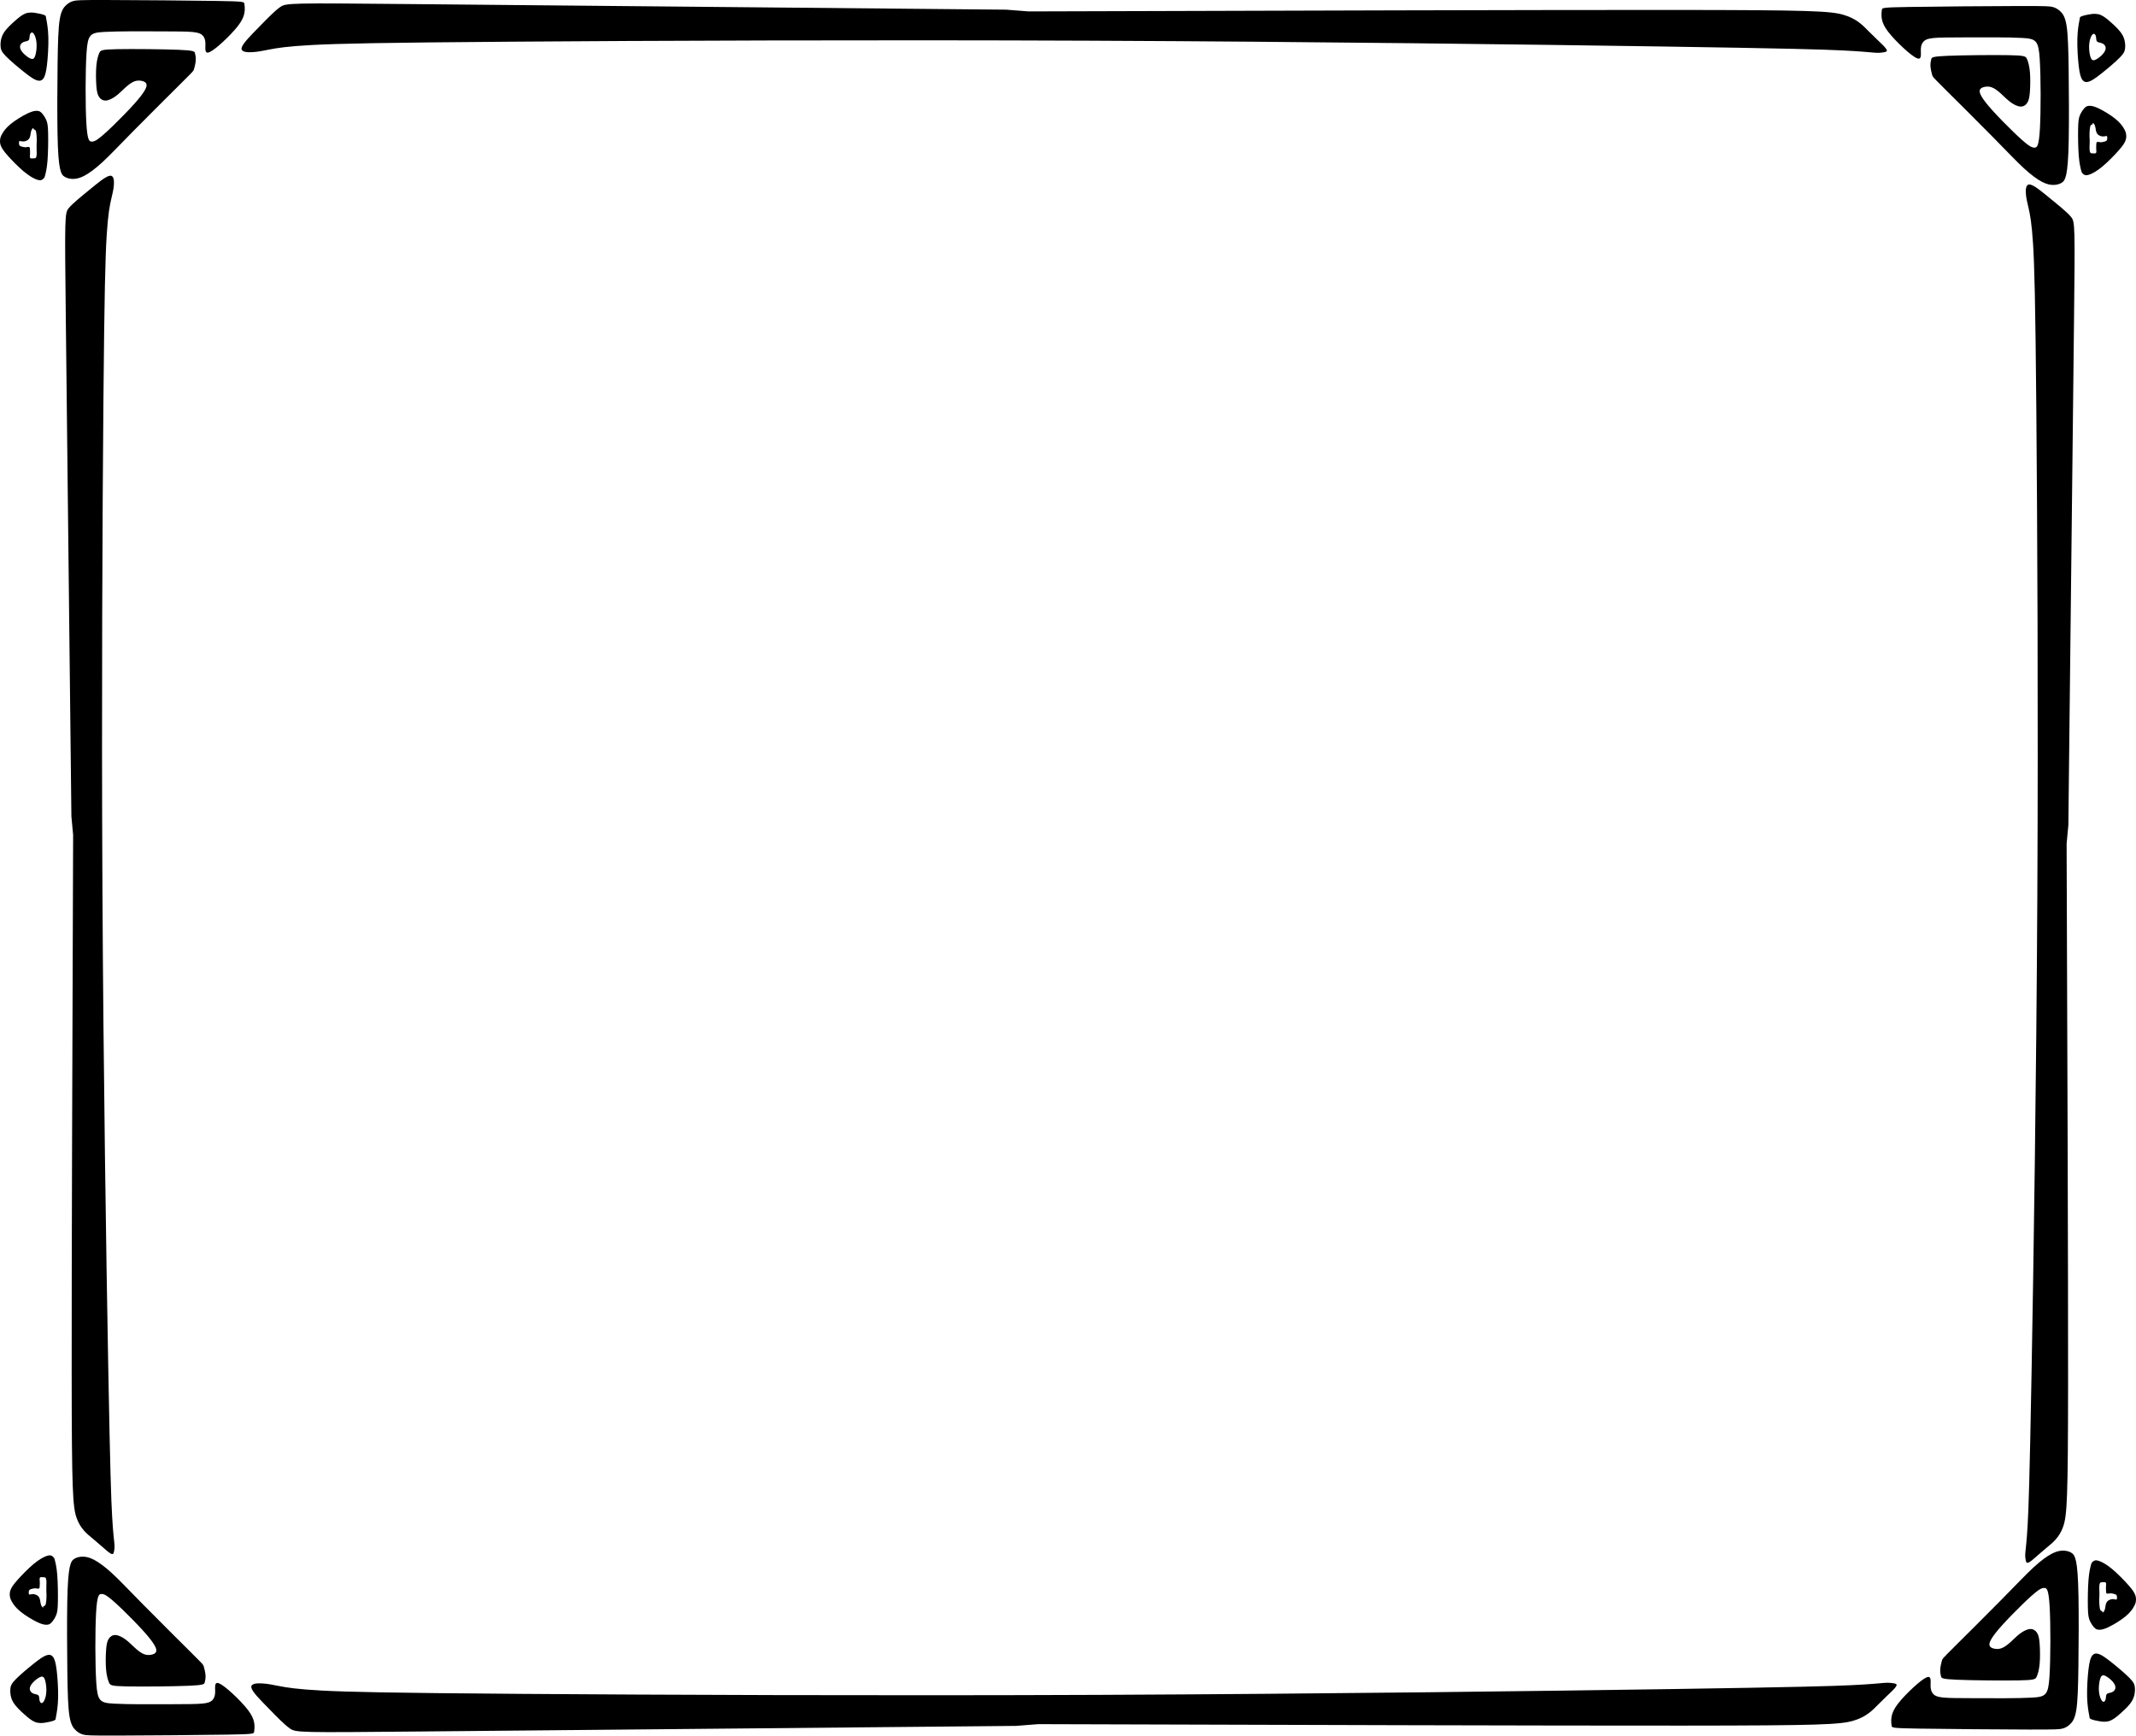 <?xml version="1.0" encoding="UTF-8" standalone="no"?>
<!-- Created with Inkscape (http://www.inkscape.org/) -->

<svg
   width="190.402mm"
   height="154.721mm"
   viewBox="0 0 190.402 154.721"
   version="1.1"
   id="svg5"
   xml:space="preserve"
   xmlns:inkscape="http://www.inkscape.org/namespaces/inkscape"
   xmlns:sodipodi="http://sodipodi.sourceforge.net/DTD/sodipodi-0.dtd"
   xmlns="http://www.w3.org/2000/svg"
   xmlns:svg="http://www.w3.org/2000/svg"><sodipodi:namedview
     id="namedview7"
     pagecolor="#ffffff"
     bordercolor="#000000"
     borderopacity="0.25"
     inkscape:showpageshadow="2"
     inkscape:pageopacity="0.0"
     inkscape:pagecheckerboard="0"
     inkscape:deskcolor="#d1d1d1"
     inkscape:document-units="mm"
     showgrid="false" /><defs
     id="defs2"><inkscape:path-effect
       effect="bspline"
       id="path-effect6055"
       is_visible="true"
       lpeversion="1"
       weight="33.333"
       steps="2"
       helper_size="0"
       apply_no_weight="true"
       apply_with_weight="true"
       only_selected="false" /><inkscape:path-effect
       effect="bspline"
       id="path-effect2687-6-5"
       is_visible="true"
       lpeversion="1"
       weight="33.333"
       steps="2"
       helper_size="0"
       apply_no_weight="true"
       apply_with_weight="true"
       only_selected="false" /><inkscape:path-effect
       effect="bspline"
       id="path-effect2687-6-7-1"
       is_visible="true"
       lpeversion="1"
       weight="33.333"
       steps="2"
       helper_size="0"
       apply_no_weight="true"
       apply_with_weight="true"
       only_selected="false" /><inkscape:path-effect
       effect="bspline"
       id="path-effect2687-6-7-1-4"
       is_visible="true"
       lpeversion="1"
       weight="33.333"
       steps="2"
       helper_size="0"
       apply_no_weight="true"
       apply_with_weight="true"
       only_selected="false" /><inkscape:path-effect
       effect="bspline"
       id="path-effect6055-4"
       is_visible="true"
       lpeversion="1"
       weight="33.333"
       steps="2"
       helper_size="0"
       apply_no_weight="true"
       apply_with_weight="true"
       only_selected="false" /><inkscape:path-effect
       effect="bspline"
       id="path-effect2687-6-5-3"
       is_visible="true"
       lpeversion="1"
       weight="33.333"
       steps="2"
       helper_size="0"
       apply_no_weight="true"
       apply_with_weight="true"
       only_selected="false" /><inkscape:path-effect
       effect="bspline"
       id="path-effect6055-4-5"
       is_visible="true"
       lpeversion="1"
       weight="33.333"
       steps="2"
       helper_size="0"
       apply_no_weight="true"
       apply_with_weight="true"
       only_selected="false" /><inkscape:path-effect
       effect="bspline"
       id="path-effect6055-4-5-3"
       is_visible="true"
       lpeversion="1"
       weight="33.333"
       steps="2"
       helper_size="0"
       apply_no_weight="true"
       apply_with_weight="true"
       only_selected="false" /></defs><g
     inkscape:label="Layer 1"
     inkscape:groupmode="layer"
     id="layer1"
     transform="translate(-10.782,-76.85)"><path
       style="fill:#000000;fill-opacity:1;stroke-width:0.117"
       d="m 184.05,84.692 c 0.989,0.982 2.966,2.947 4.338,4.338 1.372,1.391 2.137,2.207 2.794,2.813 0.657,0.606 1.206,1.002 1.639,1.225 0.434,0.223 0.753,0.274 1.027,0.268 0.274,-0.006 0.504,-0.07 0.689,-0.179 0.185,-0.108 0.325,-0.262 0.434,-0.772 0.108,-0.51 0.185,-1.378 0.217,-3.094 0.032,-1.716 0.019,-4.28 -0.006,-6.201 -0.025,-1.92 -0.064,-3.196 -0.191,-3.974 -0.128,-0.778 -0.344,-1.059 -0.555,-1.257 -0.21,-0.198 -0.415,-0.313 -0.663,-0.383 -0.249,-0.07 -0.542,-0.096 -3.081,-0.089 -2.539,0.006 -7.323,0.045 -9.722,0.083 -2.399,0.038 -2.411,0.077 -2.437,0.249 -0.025,0.172 -0.064,0.478 -0.006,0.81 0.058,0.332 0.211,0.689 0.561,1.148 0.351,0.459 0.9,1.021 1.378,1.461 0.478,0.44 0.887,0.759 1.142,0.88 0.255,0.121 0.357,0.045 0.389,-0.14 0.032,-0.185 -0.006,-0.478 0.013,-0.727 0.019,-0.249 0.096,-0.453 0.242,-0.606 0.147,-0.153 0.364,-0.255 0.887,-0.306 0.523,-0.051 1.352,-0.051 2.89,-0.057 1.537,-0.006 3.783,-0.019 5.014,0.051 1.231,0.07 1.448,0.223 1.557,1.837 0.108,1.614 0.108,4.689 0.019,6.264 -0.089,1.576 -0.268,1.652 -0.434,1.671 -0.166,0.019 -0.319,-0.019 -0.612,-0.23 -0.293,-0.21 -0.727,-0.593 -1.321,-1.167 -0.593,-0.574 -1.346,-1.34 -1.869,-1.92 -0.523,-0.581 -0.817,-0.976 -0.976,-1.257 -0.16,-0.281 -0.185,-0.447 -0.14,-0.568 0.045,-0.121 0.16,-0.198 0.345,-0.249 0.185,-0.051 0.44,-0.077 0.708,0.019 0.268,0.096 0.549,0.313 0.823,0.561 0.274,0.249 0.542,0.529 0.842,0.753 0.3,0.223 0.632,0.389 0.899,0.402 0.268,0.013 0.472,-0.128 0.606,-0.332 0.134,-0.204 0.198,-0.472 0.236,-0.976 0.038,-0.504 0.051,-1.244 4e-5,-1.799 -0.051,-0.555 -0.166,-0.925 -0.268,-1.148 -0.102,-0.223 -0.191,-0.3 -1.595,-0.325 -1.403,-0.026 -4.121,-8.1e-5 -5.493,0.057 -1.372,0.057 -1.397,0.147 -1.435,0.3 -0.038,0.153 -0.089,0.37 -0.07,0.644 0.019,0.274 0.108,0.606 0.153,0.772 0.045,0.166 0.045,0.166 1.033,1.148 z"
       id="path2685-7-3"
       sodipodi:nodetypes="ccccccccccccccccccccccccccc"
       inkscape:original-d="m 183.06075,83.709685 c 1.9777,1.96495 3.95529,3.92978 5.93276,5.89449 0.76566,0.81669 1.53116,1.63323 2.29656,2.44966 0.54875,0.39565 1.09736,0.79116 1.64586,1.18656 0.31909,0.0512 0.63805,0.10218 0.9569,0.1531 0.22978,-0.0637 0.45943,-0.12747 0.68897,-0.19138 0.14046,-0.15299 0.2808,-0.30609 0.42103,-0.45931 0.0767,-0.86749 0.15322,-1.73506 0.22966,-2.60276 -0.0126,-2.56442 -0.0254,-5.12886 -0.0383,-7.69346 -0.0382,-1.27578 -0.0764,-2.551615 -0.11483,-3.827596 -0.21678,-0.280579 -0.43367,-0.561265 -0.65069,-0.842071 -0.20402,-0.114714 -0.40815,-0.229538 -0.61241,-0.344485 -0.29334,-0.0254 -0.58678,-0.05092 -0.88035,-0.07655 -4.78446,0.0384 -9.56886,0.07667 -14.35347,0.11483 -0.0126,0.0384 -0.0254,0.07667 -0.0383,0.114826 -0.0382,0.306332 -0.0764,0.612533 -0.11482,0.918622 0.15322,0.357367 0.30632,0.714603 0.45931,1.071726 0.54875,0.56151 1.09736,1.122878 1.64586,1.684138 0.40841,0.31909 0.81667,0.63805 1.22483,0.9569 0.10219,-0.0764 0.20426,-0.15298 0.30621,-0.22965 -0.0382,-0.29334 -0.0764,-0.58678 -0.11483,-0.88035 0.0767,-0.20403 0.15322,-0.40816 0.22966,-0.61241 0.21701,-0.10196 0.43391,-0.20403 0.65069,-0.306213 0.82944,1.18e-4 1.65874,1.18e-4 2.48793,0 2.24568,-0.01264 4.49111,-0.0254 6.73656,-0.03827 0.21702,0.153223 0.43391,0.306323 0.65069,0.459313 1.2e-4,3.075 1.2e-4,6.14978 0,9.22449 -0.17851,0.0767 -0.35713,0.15322 -0.53587,0.22966 -0.15299,-0.0382 -0.30609,-0.0764 -0.45931,-0.11483 -0.43368,-0.38265 -0.86747,-0.7654 -1.30138,-1.14828 -0.75266,-0.76541 -1.5054,-1.53092 -2.25828,-2.29655 -0.29334,-0.39541 -0.58678,-0.79092 -0.88035,-1.18656 -0.0254,-0.16574 -0.0509,-0.3316 -0.0765,-0.49758 0.11495,-0.0764 0.22977,-0.15299 0.34449,-0.22966 0.25529,-0.0254 0.51046,-0.0509 0.76552,-0.0765 0.28081,0.21702 0.56149,0.43391 0.84206,0.65069 0.26806,0.28082 0.53598,0.5615 0.8038,0.84207 0.33185,0.16599 0.66357,0.33184 0.99517,0.49759 0.20426,-0.14023 0.40839,-0.28057 0.61241,-0.42104 0.0639,-0.26781 0.12771,-0.53574 0.19138,-0.80379 0.0129,-0.7399 0.0256,-1.47988 0.0383,-2.22 -0.11471,-0.36989 -0.22953,-0.73989 -0.34448,-1.11001 -0.0892,-0.0764 -0.1785,-0.15298 -0.26793,-0.22965 -2.71753,0.0256 -5.43506,0.0511 -8.15277,0.0765 -0.0254,0.0894 -0.0509,0.17874 -0.0765,0.26793 -0.0509,0.21702 -0.10195,0.43391 -0.15311,0.65069 0.0894,0.33185 0.17874,0.66357 0.26794,0.99517 z"
       inkscape:path-effect="#path-effect2687-6-5"
       inkscape:export-filename=".\path2685-7-3.svg"
       inkscape:export-xdpi="96"
       inkscape:export-ydpi="96" /><path
       id="path2689-7-0"
       style="fill:#000000;fill-opacity:1;stroke-width:0.117"
       d="m 197.521,78.083 c -0.131,-0.001 -0.262,0.012 -0.396,0.032 -0.306,0.045 -0.625,0.121 -0.785,0.185 -0.16,0.064 -0.16,0.115 -0.16,0.14 0,0.025 1.6e-4,0.026 -0.051,0.294 -0.051,0.268 -0.153,0.804 -0.172,1.582 -0.019,0.778 0.045,1.799 0.128,2.475 0.083,0.676 0.185,1.008 0.332,1.193 0.147,0.185 0.338,0.223 0.593,0.134 0.255,-0.089 0.574,-0.306 1.091,-0.715 0.517,-0.408 1.231,-1.008 1.627,-1.41 0.396,-0.402 0.472,-0.606 0.491,-0.912 0.019,-0.306 -0.019,-0.714 -0.242,-1.11 -0.223,-0.396 -0.632,-0.778 -0.989,-1.097 -0.357,-0.319 -0.664,-0.574 -0.963,-0.695 -0.169,-0.068 -0.335,-0.094 -0.503,-0.096 z m -0.104,1.778 c 0.089,-0.003 0.169,0.107 0.199,0.251 0.032,0.153 0.006,0.345 0.102,0.44 0.096,0.096 0.313,0.096 0.478,0.172 0.166,0.077 0.281,0.23 0.287,0.402 0.006,0.172 -0.096,0.364 -0.268,0.555 -0.172,0.191 -0.415,0.383 -0.606,0.478 -0.191,0.096 -0.332,0.096 -0.434,-0.108 -0.102,-0.204 -0.166,-0.612 -0.172,-0.957 -0.006,-0.344 0.044,-0.625 0.121,-0.842 0.076,-0.217 0.179,-0.37 0.275,-0.389 0.006,-0.001 0.012,-0.002 0.018,-0.002 z" /><path
       id="path2697-87-5"
       style="fill:#000000;fill-opacity:1;stroke-width:0.117"
       d="m 197.055,86.283 c -0.024,1.1e-4 -0.046,9.3e-4 -0.068,0.002 -0.172,0.013 -0.274,0.064 -0.408,0.211 -0.134,0.147 -0.3,0.389 -0.402,0.644 -0.102,0.255 -0.14,0.523 -0.153,1.18 -0.013,0.657 -1.5e-4,1.703 0.057,2.418 0.057,0.715 0.16,1.097 0.211,1.289 0.051,0.191 0.051,0.191 0.089,0.236 0.038,0.045 0.115,0.134 0.223,0.179 0.108,0.045 0.249,0.045 0.504,-0.058 0.255,-0.102 0.625,-0.306 1.104,-0.708 0.478,-0.402 1.065,-1.002 1.435,-1.423 0.37,-0.421 0.523,-0.663 0.6,-0.874 0.077,-0.21 0.076,-0.389 0.057,-0.542 -0.019,-0.153 -0.057,-0.281 -0.179,-0.497 -0.121,-0.217 -0.325,-0.523 -0.753,-0.874 -0.427,-0.351 -1.078,-0.746 -1.525,-0.957 -0.391,-0.184 -0.625,-0.227 -0.793,-0.226 z m 0.257,1.537 c 0.003,-1.1e-4 0.006,-1.3e-4 0.009,0 0.097,0.004 0.173,0.131 0.215,0.266 0.042,0.135 0.051,0.278 0.076,0.404 0.026,0.126 0.069,0.235 0.148,0.321 0.079,0.086 0.195,0.148 0.3,0.177 0.105,0.03 0.199,0.027 0.292,0.022 0.093,-0.005 0.195,-0.076 0.241,-0.013 0.046,0.063 0.037,0.261 -4.5e-4,0.341 -0.038,0.08 -0.114,0.105 -0.202,0.131 -0.088,0.025 -0.19,0.051 -0.301,0.062 -0.111,0.011 -0.339,-0.072 -0.402,3.9e-4 -0.063,0.073 -0.041,0.337 -0.052,0.51 -0.011,0.173 0.107,0.505 -0.143,0.488 l -0.291,-0.018 c -0.256,-0.022 -0.118,-0.822 -0.149,-1.231 -0.031,-0.41 -0.008,-0.823 0.045,-1.124 0.047,-0.267 0.258,-0.18 0.232,-0.272 z"
       sodipodi:nodetypes="ssssssssssssssssssscssssssssssccccsssc" /><path
       style="fill:#000000;fill-opacity:1;stroke-width:0.117"
       d="m 27.047,84.155 c -0.989,0.982 -2.966,2.947 -4.338,4.338 -1.372,1.391 -2.137,2.207 -2.794,2.813 -0.657,0.606 -1.206,1.002 -1.639,1.225 -0.434,0.223 -0.753,0.274 -1.027,0.268 -0.274,-0.006 -0.504,-0.07 -0.689,-0.179 C 16.375,92.512 16.235,92.359 16.126,91.849 c -0.108,-0.51 -0.185,-1.378 -0.217,-3.094 -0.032,-1.716 -0.019,-4.28 0.006,-6.201 0.026,-1.92 0.064,-3.196 0.191,-3.974 0.128,-0.778 0.344,-1.059 0.555,-1.257 0.21,-0.198 0.415,-0.313 0.663,-0.383 0.249,-0.07 0.542,-0.096 3.081,-0.089 2.539,0.006 7.323,0.045 9.722,0.083 2.399,0.038 2.411,0.077 2.437,0.249 0.026,0.172 0.064,0.478 0.006,0.81 -0.057,0.332 -0.211,0.689 -0.561,1.148 -0.351,0.459 -0.9,1.021 -1.378,1.461 -0.478,0.44 -0.887,0.759 -1.142,0.88 -0.255,0.121 -0.357,0.045 -0.389,-0.14 -0.032,-0.185 0.006,-0.478 -0.013,-0.727 -0.019,-0.249 -0.096,-0.453 -0.242,-0.606 -0.147,-0.153 -0.364,-0.255 -0.887,-0.306 -0.523,-0.051 -1.352,-0.051 -2.89,-0.057 -1.537,-0.006 -3.783,-0.019 -5.014,0.051 -1.231,0.07 -1.448,0.223 -1.557,1.837 -0.108,1.614 -0.108,4.689 -0.019,6.264 0.089,1.576 0.268,1.652 0.434,1.671 0.166,0.019 0.319,-0.019 0.612,-0.23 0.293,-0.21 0.727,-0.593 1.321,-1.167 0.593,-0.574 1.346,-1.34 1.869,-1.92 0.523,-0.581 0.817,-0.976 0.976,-1.257 0.16,-0.281 0.185,-0.447 0.14,-0.568 -0.045,-0.121 -0.16,-0.198 -0.345,-0.249 -0.185,-0.051 -0.44,-0.077 -0.708,0.019 -0.268,0.096 -0.549,0.313 -0.823,0.561 -0.274,0.249 -0.542,0.529 -0.842,0.753 -0.3,0.223 -0.632,0.389 -0.899,0.402 -0.268,0.013 -0.472,-0.128 -0.606,-0.332 -0.134,-0.204 -0.198,-0.472 -0.236,-0.976 -0.038,-0.504 -0.051,-1.244 -4.7e-5,-1.799 0.051,-0.555 0.166,-0.925 0.268,-1.148 0.102,-0.223 0.191,-0.3 1.595,-0.325 1.403,-0.026 4.121,-8.1e-5 5.493,0.057 1.372,0.057 1.397,0.147 1.435,0.3 0.038,0.153 0.089,0.37 0.07,0.644 -0.019,0.274 -0.108,0.606 -0.153,0.772 -0.045,0.166 -0.045,0.166 -1.033,1.148 z"
       id="path2685-7-4-4"
       sodipodi:nodetypes="ccccccccccccccccccccccccccc"
       inkscape:original-d="m 28.03623,83.172677 c -1.9777,1.96495 -3.95529,3.92978 -5.93276,5.89449 -0.76566,0.81669 -1.53116,1.63323 -2.29656,2.44966 -0.54875,0.39565 -1.09736,0.79116 -1.64586,1.18656 -0.31909,0.0512 -0.63805,0.10218 -0.9569,0.1531 -0.22978,-0.0637 -0.45943,-0.12747 -0.68897,-0.19138 -0.14046,-0.15299 -0.2808,-0.30609 -0.42103,-0.45931 -0.0767,-0.86749 -0.15322,-1.73506 -0.22966,-2.60276 0.0126,-2.56442 0.0254,-5.12886 0.0383,-7.69346 0.0382,-1.27578 0.0764,-2.551615 0.11483,-3.827596 0.21678,-0.280579 0.43367,-0.561265 0.65069,-0.842071 0.20402,-0.114714 0.40815,-0.229538 0.61241,-0.344485 0.29334,-0.0254 0.58678,-0.05092 0.88035,-0.07655 4.78446,0.0384 9.56886,0.07667 14.35347,0.11483 0.0126,0.0384 0.0254,0.07667 0.0383,0.114826 0.0382,0.306332 0.0764,0.612533 0.11482,0.918622 -0.15322,0.357367 -0.30632,0.714603 -0.45931,1.071726 -0.54875,0.56151 -1.09736,1.122878 -1.64586,1.684138 -0.40841,0.31909 -0.81667,0.63805 -1.22483,0.9569 -0.10219,-0.0764 -0.20426,-0.15298 -0.30621,-0.22965 0.0382,-0.29334 0.0764,-0.58678 0.11483,-0.88035 -0.0767,-0.20403 -0.15322,-0.40816 -0.22966,-0.61241 -0.21701,-0.10196 -0.43391,-0.20403 -0.65069,-0.306213 -0.82944,1.18e-4 -1.65874,1.18e-4 -2.48793,0 -2.24568,-0.01264 -4.49111,-0.0254 -6.73656,-0.03827 -0.21702,0.153223 -0.43391,0.306323 -0.65069,0.459313 -1.2e-4,3.075 -1.2e-4,6.14978 0,9.22449 0.17851,0.0767 0.35713,0.15322 0.53587,0.22966 0.15299,-0.0382 0.30609,-0.0764 0.45931,-0.11483 0.43368,-0.38265 0.86747,-0.7654 1.30138,-1.14828 0.75266,-0.76541 1.5054,-1.53092 2.25828,-2.29655 0.29334,-0.39541 0.58678,-0.79092 0.88035,-1.18656 0.0254,-0.16574 0.0509,-0.3316 0.0765,-0.49758 -0.11495,-0.0764 -0.22977,-0.15299 -0.34449,-0.22966 -0.25529,-0.0254 -0.51046,-0.0509 -0.76552,-0.0765 -0.28081,0.21702 -0.56149,0.43391 -0.84206,0.65069 -0.26806,0.28082 -0.53598,0.5615 -0.8038,0.84207 -0.33185,0.16599 -0.66357,0.33184 -0.99517,0.49759 -0.20426,-0.14023 -0.40839,-0.28057 -0.61241,-0.42104 -0.0639,-0.26781 -0.12771,-0.53574 -0.19138,-0.80379 -0.0129,-0.7399 -0.0256,-1.47988 -0.0383,-2.22 0.11471,-0.36989 0.22953,-0.73989 0.34448,-1.11001 0.0892,-0.0764 0.1785,-0.15298 0.26793,-0.22965 2.71753,0.0256 5.43506,0.0511 8.15277,0.0765 0.0254,0.0894 0.0509,0.17874 0.0765,0.26793 0.0509,0.21702 0.10195,0.43391 0.15311,0.65069 -0.0894,0.33185 -0.17874,0.66357 -0.26794,0.99517 z"
       inkscape:path-effect="#path-effect2687-6-7-1" /><path
       id="path2689-7-3-2"
       style="fill:#000000;fill-opacity:1;stroke-width:0.117"
       d="m 13.529,77.967 c 0.131,-0.001 0.262,0.012 0.396,0.032 0.306,0.045 0.625,0.121 0.785,0.185 0.16,0.064 0.16,0.115 0.16,0.14 0,0.025 -1.6e-4,0.026 0.051,0.294 0.051,0.268 0.153,0.804 0.172,1.582 0.019,0.778 -0.045,1.799 -0.128,2.475 -0.083,0.676 -0.185,1.008 -0.332,1.193 -0.147,0.185 -0.338,0.223 -0.593,0.134 -0.255,-0.089 -0.574,-0.306 -1.091,-0.715 -0.517,-0.408 -1.231,-1.008 -1.627,-1.41 -0.396,-0.402 -0.472,-0.606 -0.491,-0.912 -0.019,-0.306 0.019,-0.714 0.242,-1.11 0.223,-0.396 0.632,-0.778 0.989,-1.097 0.357,-0.319 0.664,-0.574 0.963,-0.695 0.169,-0.068 0.335,-0.094 0.503,-0.096 z m 0.104,1.778 c -0.089,-0.003 -0.169,0.107 -0.199,0.251 -0.032,0.153 -0.006,0.345 -0.102,0.44 -0.096,0.096 -0.313,0.096 -0.478,0.172 -0.166,0.077 -0.281,0.23 -0.287,0.402 -0.006,0.172 0.096,0.364 0.268,0.555 0.172,0.191 0.415,0.383 0.606,0.478 0.191,0.096 0.332,0.096 0.434,-0.108 0.102,-0.204 0.166,-0.612 0.172,-0.957 0.006,-0.344 -0.044,-0.625 -0.121,-0.842 -0.076,-0.217 -0.179,-0.37 -0.275,-0.389 -0.006,-0.001 -0.012,-0.002 -0.018,-0.002 z" /><path
       id="path2697-87-1-4"
       style="fill:#000000;fill-opacity:1;stroke-width:0.117"
       d="m 14.042,86.73 c 0.024,1.1e-4 0.046,9.3e-4 0.068,0.002 0.172,0.013 0.274,0.064 0.408,0.211 0.134,0.147 0.3,0.389 0.402,0.644 0.102,0.255 0.14,0.523 0.153,1.18 0.013,0.657 1.5e-4,1.703 -0.057,2.418 -0.057,0.715 -0.16,1.097 -0.211,1.289 -0.051,0.191 -0.051,0.191 -0.089,0.236 -0.038,0.045 -0.115,0.134 -0.223,0.179 -0.108,0.045 -0.249,0.045 -0.504,-0.058 -0.255,-0.102 -0.625,-0.306 -1.104,-0.708 -0.478,-0.402 -1.065,-1.002 -1.435,-1.423 -0.37,-0.421 -0.523,-0.663 -0.6,-0.874 -0.077,-0.21 -0.076,-0.389 -0.057,-0.542 0.019,-0.153 0.057,-0.281 0.179,-0.497 0.121,-0.217 0.325,-0.523 0.753,-0.874 0.427,-0.351 1.078,-0.746 1.525,-0.957 0.391,-0.184 0.625,-0.227 0.793,-0.226 z m -0.257,1.537 c -0.003,-1.1e-4 -0.006,-1.3e-4 -0.009,0 -0.097,0.004 -0.173,0.131 -0.215,0.266 -0.042,0.135 -0.051,0.278 -0.076,0.404 -0.026,0.126 -0.069,0.235 -0.148,0.321 -0.079,0.086 -0.195,0.148 -0.3,0.177 -0.105,0.03 -0.199,0.027 -0.292,0.022 -0.093,-0.005 -0.195,-0.076 -0.241,-0.013 -0.046,0.063 -0.037,0.261 4.5e-4,0.341 0.038,0.08 0.114,0.105 0.202,0.131 0.088,0.025 0.19,0.051 0.301,0.062 0.111,0.011 0.339,-0.072 0.402,3.9e-4 0.063,0.073 0.041,0.337 0.052,0.51 0.011,0.173 -0.107,0.505 0.143,0.488 l 0.291,-0.018 c 0.256,-0.022 0.118,-0.822 0.149,-1.231 0.031,-0.41 0.008,-0.823 -0.045,-1.124 -0.047,-0.267 -0.258,-0.18 -0.232,-0.272 z"
       sodipodi:nodetypes="ssssssssssssssssssscssssssssssccccsssc" /><path
       style="fill:#000000;fill-opacity:1;stroke-width:0.472"
       d="m 102.464,77.868 c 22.63,-0.069 45.258,-0.138 57.473,-0.131 12.215,0.008 14.009,0.093 15.183,0.437 1.174,0.345 1.724,0.948 2.229,1.459 0.505,0.511 0.965,0.93 1.251,1.217 0.285,0.287 0.395,0.442 0.375,0.532 -0.02,0.09 -0.17,0.113 -0.321,0.137 -0.18,0.028 -0.36,0.056 -0.78,0.027 -0.421,-0.029 -1.08,-0.115 -2.909,-0.203 -1.829,-0.088 -4.826,-0.177 -16.17,-0.35 -11.344,-0.173 -31.026,-0.43 -50.836,-0.515 -19.809,-0.085 -39.739,0.001 -51.549,0.088 -11.81,0.086 -15.499,0.173 -17.784,0.294 -2.285,0.121 -3.166,0.277 -3.8,0.398 -0.633,0.121 -1.019,0.208 -1.505,0.239 -0.487,0.031 -1.074,0.007 -1.002,-0.37 0.073,-0.377 0.805,-1.105 1.518,-1.833 0.713,-0.728 1.403,-1.454 1.923,-1.817 0.52,-0.364 0.869,-0.364 11.627,-0.264 10.759,0.1 31.927,0.299 53.094,0.499"
       id="path6053"
       inkscape:path-effect="#path-effect6055"
       inkscape:original-d="m 102.46415,77.867893 c 22.62957,-0.06893 45.25828,-0.138118 67.88616,-0.207576 1.80122,0.08521 3.59554,0.169845 5.39386,0.254415 0.55025,0.604224 1.09958,1.207462 1.64938,1.811241 0.46068,0.418994 0.92087,0.837511 1.38058,1.255571 0.11108,0.155951 0.22032,0.311383 0.33035,0.467048 -0.15031,0.024 -0.45101,0.07111 -0.45101,0.07111 0,0 -0.35967,0.05663 -0.54005,0.08458 -0.66077,-0.08627 -1.32051,-0.172718 -1.98204,-0.259472 -2.99618,-0.08913 -5.99309,-0.178547 -8.99084,-0.268241 -19.69013,-0.256329 -39.37246,-0.512818 -59.06051,-0.769642 -19.930447,0.08676 -39.860547,0.173243 -59.792652,0.25947 -3.688102,0.08676 -7.376904,0.173246 -11.066598,0.259472 -0.880099,0.155949 -1.761588,0.31163 -2.642779,0.467048 -0.38514,0.08675 -0.770545,0.173244 -1.156215,0.259469 -0.588108,-0.02377 -1.1756,-0.04778 -1.765117,-0.07211 0.735201,-0.729923 1.467705,-1.457694 2.201516,-2.187291 0.691611,-0.726488 1.38189,-1.452118 2.073371,-2.179555 0.349022,2.65e-4 0.697136,2.65e-4 1.045333,0 21.169713,0.199872 42.337682,0.399465 63.505191,0.598792"
       sodipodi:nodetypes="cccccccccccccccccccc" /><path
       style="fill:#000000;fill-opacity:1;stroke-width:0.117"
       d="m 184.919,223.728 c 0.989,-0.982 2.966,-2.947 4.338,-4.338 1.372,-1.391 2.137,-2.207 2.794,-2.813 0.657,-0.606 1.206,-1.002 1.639,-1.225 0.434,-0.223 0.753,-0.274 1.027,-0.268 0.274,0.006 0.504,0.07 0.689,0.179 0.185,0.108 0.325,0.262 0.434,0.772 0.108,0.51 0.185,1.378 0.217,3.094 0.032,1.716 0.019,4.28 -0.006,6.201 -0.025,1.92 -0.064,3.196 -0.191,3.974 -0.128,0.778 -0.344,1.059 -0.555,1.257 -0.21,0.198 -0.415,0.313 -0.663,0.383 -0.249,0.07 -0.542,0.096 -3.081,0.089 -2.539,-0.006 -7.323,-0.045 -9.722,-0.083 -2.399,-0.038 -2.411,-0.077 -2.437,-0.249 -0.025,-0.172 -0.064,-0.478 -0.006,-0.81 0.058,-0.332 0.211,-0.689 0.561,-1.148 0.351,-0.459 0.9,-1.021 1.378,-1.461 0.478,-0.44 0.887,-0.759 1.142,-0.88 0.255,-0.121 0.357,-0.045 0.389,0.14 0.032,0.185 -0.006,0.478 0.013,0.727 0.019,0.249 0.096,0.453 0.242,0.606 0.147,0.153 0.364,0.255 0.887,0.306 0.523,0.051 1.352,0.051 2.89,0.057 1.537,0.006 3.783,0.019 5.014,-0.051 1.231,-0.07 1.448,-0.223 1.557,-1.837 0.108,-1.614 0.108,-4.689 0.019,-6.264 -0.089,-1.576 -0.268,-1.652 -0.434,-1.671 -0.166,-0.019 -0.319,0.019 -0.612,0.23 -0.293,0.21 -0.727,0.593 -1.321,1.167 -0.593,0.574 -1.346,1.34 -1.869,1.92 -0.523,0.581 -0.817,0.976 -0.976,1.257 -0.16,0.281 -0.185,0.447 -0.14,0.568 0.045,0.121 0.16,0.198 0.345,0.249 0.185,0.051 0.44,0.076 0.708,-0.019 0.268,-0.096 0.549,-0.313 0.823,-0.561 0.274,-0.249 0.542,-0.529 0.842,-0.753 0.3,-0.223 0.632,-0.389 0.899,-0.402 0.268,-0.013 0.472,0.128 0.606,0.332 0.134,0.204 0.198,0.472 0.236,0.976 0.038,0.504 0.051,1.244 4e-5,1.799 -0.051,0.555 -0.166,0.925 -0.268,1.148 -0.102,0.223 -0.191,0.3 -1.595,0.325 -1.403,0.026 -4.121,8e-5 -5.493,-0.057 -1.372,-0.057 -1.397,-0.147 -1.435,-0.3 -0.038,-0.153 -0.089,-0.37 -0.07,-0.644 0.019,-0.274 0.108,-0.606 0.153,-0.772 0.045,-0.166 0.045,-0.166 1.033,-1.148 z"
       id="path2685-7-3-1"
       sodipodi:nodetypes="ccccccccccccccccccccccccccc"
       inkscape:original-d="m 183.92985,224.71063 c 1.9777,-1.96495 3.95529,-3.92978 5.93276,-5.89449 0.76566,-0.81669 1.53116,-1.63323 2.29656,-2.44966 0.54875,-0.39565 1.09736,-0.79116 1.64586,-1.18656 0.31909,-0.0512 0.63805,-0.10219 0.9569,-0.1531 0.22978,0.0637 0.45943,0.12747 0.68897,0.19138 0.14046,0.15299 0.2808,0.30608 0.42103,0.45931 0.0767,0.86749 0.15322,1.73506 0.22966,2.60276 -0.0126,2.56442 -0.0254,5.12886 -0.0383,7.69346 -0.0382,1.27578 -0.0764,2.55161 -0.11483,3.82759 -0.21678,0.28058 -0.43367,0.56127 -0.65069,0.84207 -0.20402,0.11472 -0.40815,0.22954 -0.61241,0.34449 -0.29334,0.0254 -0.58678,0.0509 -0.88035,0.0765 -4.78446,-0.0384 -9.56886,-0.0767 -14.35347,-0.11483 -0.0126,-0.0384 -0.0254,-0.0767 -0.0383,-0.11483 -0.0382,-0.30633 -0.0764,-0.61253 -0.11482,-0.91862 0.15322,-0.35737 0.30632,-0.7146 0.45931,-1.07173 0.54875,-0.56151 1.09736,-1.12287 1.64586,-1.68413 0.40841,-0.31909 0.81667,-0.63805 1.22483,-0.9569 0.10219,0.0764 0.20426,0.15298 0.30621,0.22965 -0.0382,0.29334 -0.0764,0.58678 -0.11483,0.88035 0.0767,0.20403 0.15322,0.40816 0.22966,0.61241 0.21701,0.10196 0.43391,0.20403 0.65069,0.30621 0.82944,-1.2e-4 1.65874,-1.2e-4 2.48793,0 2.24568,0.0126 4.49111,0.0254 6.73656,0.0383 0.21702,-0.15322 0.43391,-0.30632 0.65069,-0.45931 1.2e-4,-3.075 1.2e-4,-6.14978 0,-9.22449 -0.17851,-0.0767 -0.35713,-0.15322 -0.53587,-0.22966 -0.15299,0.0382 -0.30609,0.0764 -0.45931,0.11483 -0.43368,0.38265 -0.86747,0.7654 -1.30138,1.14828 -0.75266,0.76541 -1.5054,1.53092 -2.25828,2.29655 -0.29334,0.39541 -0.58678,0.79092 -0.88035,1.18656 -0.0254,0.16574 -0.0509,0.3316 -0.0765,0.49758 0.11495,0.0764 0.22977,0.15299 0.34449,0.22966 0.25529,0.0254 0.51046,0.0509 0.76552,0.0765 0.28081,-0.21702 0.56149,-0.43391 0.84206,-0.65069 0.26806,-0.28082 0.53598,-0.5615 0.8038,-0.84207 0.33185,-0.16599 0.66357,-0.33184 0.99517,-0.49759 0.20426,0.14023 0.40839,0.28057 0.61241,0.42104 0.0639,0.26781 0.12771,0.53574 0.19138,0.80379 0.0129,0.7399 0.0256,1.47988 0.0383,2.22 -0.11471,0.36989 -0.22953,0.73989 -0.34448,1.11001 -0.0892,0.0764 -0.1785,0.15298 -0.26793,0.22965 -2.71753,-0.0256 -5.43506,-0.0511 -8.15277,-0.0765 -0.0254,-0.0894 -0.0509,-0.17874 -0.0765,-0.26793 -0.0509,-0.21702 -0.10195,-0.43391 -0.15311,-0.65069 0.0894,-0.33185 0.17874,-0.66357 0.26794,-0.99517 z"
       inkscape:path-effect="#path-effect2687-6-5-3" /><path
       id="path2689-7-0-2"
       style="fill:#000000;fill-opacity:1;stroke-width:0.117"
       d="m 198.39,230.337 c -0.131,0.001 -0.262,-0.012 -0.396,-0.032 -0.306,-0.045 -0.625,-0.121 -0.785,-0.185 -0.16,-0.064 -0.16,-0.115 -0.16,-0.14 0,-0.025 1.6e-4,-0.026 -0.051,-0.294 -0.051,-0.268 -0.153,-0.804 -0.172,-1.582 -0.019,-0.778 0.045,-1.799 0.128,-2.475 0.083,-0.676 0.185,-1.008 0.332,-1.193 0.147,-0.185 0.338,-0.223 0.593,-0.134 0.255,0.089 0.574,0.306 1.091,0.715 0.517,0.408 1.231,1.008 1.627,1.41 0.396,0.402 0.472,0.606 0.491,0.912 0.019,0.306 -0.019,0.714 -0.242,1.11 -0.223,0.396 -0.632,0.778 -0.989,1.097 -0.357,0.319 -0.664,0.574 -0.963,0.695 -0.169,0.068 -0.335,0.094 -0.503,0.096 z m -0.104,-1.778 c 0.089,0.003 0.169,-0.107 0.199,-0.251 0.032,-0.153 0.006,-0.345 0.102,-0.44 0.096,-0.096 0.313,-0.096 0.478,-0.172 0.166,-0.077 0.281,-0.23 0.287,-0.402 0.006,-0.172 -0.096,-0.364 -0.268,-0.555 -0.172,-0.191 -0.415,-0.383 -0.606,-0.478 -0.191,-0.096 -0.332,-0.096 -0.434,0.108 -0.102,0.204 -0.166,0.612 -0.172,0.957 -0.006,0.344 0.044,0.625 0.121,0.842 0.076,0.217 0.179,0.37 0.275,0.389 0.006,0.001 0.012,0.002 0.018,0.002 z" /><path
       id="path2697-87-5-2"
       style="fill:#000000;fill-opacity:1;stroke-width:0.117"
       d="m 197.924,222.137 c -0.024,-1.1e-4 -0.046,-9.3e-4 -0.068,-0.002 -0.172,-0.013 -0.274,-0.064 -0.408,-0.211 -0.134,-0.147 -0.3,-0.389 -0.402,-0.644 -0.102,-0.255 -0.14,-0.523 -0.153,-1.18 -0.013,-0.657 -1.5e-4,-1.703 0.057,-2.418 0.057,-0.715 0.16,-1.097 0.211,-1.289 0.051,-0.191 0.051,-0.191 0.089,-0.236 0.038,-0.045 0.115,-0.134 0.223,-0.179 0.108,-0.045 0.249,-0.045 0.504,0.058 0.255,0.102 0.625,0.306 1.104,0.708 0.478,0.402 1.065,1.002 1.435,1.423 0.37,0.421 0.523,0.663 0.6,0.874 0.077,0.21 0.076,0.389 0.057,0.542 -0.019,0.153 -0.057,0.281 -0.179,0.497 -0.121,0.217 -0.325,0.523 -0.753,0.874 -0.427,0.351 -1.078,0.746 -1.525,0.957 -0.391,0.184 -0.625,0.227 -0.793,0.226 z m 0.257,-1.537 c 0.003,1.1e-4 0.006,1.3e-4 0.009,0 0.097,-0.004 0.173,-0.131 0.215,-0.266 0.042,-0.135 0.051,-0.278 0.076,-0.404 0.026,-0.126 0.069,-0.235 0.148,-0.321 0.079,-0.086 0.195,-0.148 0.3,-0.177 0.105,-0.03 0.199,-0.027 0.292,-0.022 0.093,0.005 0.195,0.076 0.241,0.013 0.046,-0.063 0.037,-0.261 -4.5e-4,-0.341 -0.038,-0.08 -0.114,-0.105 -0.202,-0.131 -0.088,-0.025 -0.19,-0.051 -0.301,-0.062 -0.111,-0.011 -0.339,0.072 -0.402,-3.9e-4 -0.063,-0.073 -0.041,-0.337 -0.052,-0.51 -0.011,-0.173 0.107,-0.505 -0.143,-0.488 l -0.291,0.018 c -0.256,0.022 -0.118,0.822 -0.149,1.231 -0.031,0.41 -0.008,0.823 0.045,1.124 0.047,0.267 0.258,0.18 0.232,0.272 z"
       sodipodi:nodetypes="ssssssssssssssssssscssssssssssccccsssc" /><path
       style="fill:#000000;fill-opacity:1;stroke-width:0.117"
       d="m 27.916,224.265 c -0.989,-0.982 -2.966,-2.947 -4.338,-4.338 -1.372,-1.391 -2.137,-2.207 -2.794,-2.813 -0.657,-0.606 -1.206,-1.002 -1.639,-1.225 -0.434,-0.223 -0.753,-0.274 -1.027,-0.268 -0.274,0.006 -0.504,0.07 -0.689,0.179 -0.185,0.108 -0.325,0.262 -0.434,0.772 -0.108,0.51 -0.185,1.378 -0.217,3.094 -0.032,1.716 -0.019,4.28 0.006,6.201 0.026,1.92 0.064,3.196 0.191,3.974 0.128,0.778 0.344,1.059 0.555,1.257 0.21,0.198 0.415,0.313 0.663,0.383 0.249,0.07 0.542,0.096 3.081,0.089 2.539,-0.006 7.323,-0.045 9.722,-0.083 2.399,-0.038 2.411,-0.077 2.437,-0.249 0.026,-0.172 0.064,-0.478 0.006,-0.81 -0.057,-0.332 -0.211,-0.689 -0.561,-1.148 -0.351,-0.459 -0.9,-1.021 -1.378,-1.461 -0.478,-0.44 -0.887,-0.759 -1.142,-0.88 -0.255,-0.121 -0.357,-0.045 -0.389,0.14 -0.032,0.185 0.006,0.478 -0.013,0.727 -0.019,0.249 -0.096,0.453 -0.242,0.606 -0.147,0.153 -0.364,0.255 -0.887,0.306 -0.523,0.051 -1.352,0.051 -2.89,0.057 -1.537,0.006 -3.783,0.019 -5.014,-0.051 -1.231,-0.07 -1.448,-0.223 -1.557,-1.837 -0.108,-1.614 -0.108,-4.689 -0.019,-6.264 0.089,-1.576 0.268,-1.652 0.434,-1.671 0.166,-0.019 0.319,0.019 0.612,0.23 0.293,0.21 0.727,0.593 1.321,1.167 0.593,0.574 1.346,1.34 1.869,1.92 0.523,0.581 0.817,0.976 0.976,1.257 0.16,0.281 0.185,0.447 0.14,0.568 -0.045,0.121 -0.16,0.198 -0.345,0.249 -0.185,0.051 -0.44,0.076 -0.708,-0.019 -0.268,-0.096 -0.549,-0.313 -0.823,-0.561 -0.274,-0.249 -0.542,-0.529 -0.842,-0.753 -0.3,-0.223 -0.632,-0.389 -0.899,-0.402 -0.268,-0.013 -0.472,0.128 -0.606,0.332 -0.134,0.204 -0.198,0.472 -0.236,0.976 -0.038,0.504 -0.051,1.244 -4.7e-5,1.799 0.051,0.555 0.166,0.925 0.268,1.148 0.102,0.223 0.191,0.3 1.595,0.325 1.403,0.026 4.121,8e-5 5.493,-0.057 1.372,-0.057 1.397,-0.147 1.435,-0.3 0.038,-0.153 0.089,-0.37 0.07,-0.644 -0.019,-0.274 -0.108,-0.606 -0.153,-0.772 -0.045,-0.166 -0.045,-0.166 -1.033,-1.148 z"
       id="path2685-7-4-4-6"
       sodipodi:nodetypes="ccccccccccccccccccccccccccc"
       inkscape:original-d="m 28.90533,225.24763 c -1.9777,-1.96495 -3.95529,-3.92978 -5.93276,-5.89449 -0.76566,-0.81669 -1.53116,-1.63323 -2.29656,-2.44966 -0.54875,-0.39565 -1.09736,-0.79116 -1.64586,-1.18656 -0.31909,-0.0512 -0.63805,-0.10218 -0.9569,-0.1531 -0.22978,0.0637 -0.45943,0.12747 -0.68897,0.19138 -0.14046,0.15299 -0.2808,0.30609 -0.42103,0.45931 -0.0767,0.86749 -0.15322,1.73506 -0.22966,2.60276 0.0126,2.56442 0.0254,5.12886 0.0383,7.69346 0.0382,1.27578 0.0764,2.55162 0.11483,3.8276 0.21678,0.28058 0.43367,0.56126 0.65069,0.84207 0.20402,0.11471 0.40815,0.22954 0.61241,0.34449 0.29334,0.0254 0.58678,0.0509 0.88035,0.0765 4.78446,-0.0384 9.56886,-0.0767 14.35347,-0.11483 0.0126,-0.0384 0.0254,-0.0767 0.0383,-0.11483 0.0382,-0.30633 0.0764,-0.61253 0.11482,-0.91862 -0.15322,-0.35737 -0.30632,-0.71461 -0.45931,-1.07173 -0.54875,-0.56151 -1.09736,-1.12288 -1.64586,-1.68414 -0.40841,-0.31909 -0.81667,-0.63805 -1.22483,-0.9569 -0.10219,0.0764 -0.20426,0.15298 -0.30621,0.22965 0.0382,0.29334 0.0764,0.58678 0.11483,0.88035 -0.0767,0.20403 -0.15322,0.40816 -0.22966,0.61241 -0.21701,0.10196 -0.43391,0.20403 -0.65069,0.30622 -0.82944,-1.2e-4 -1.65874,-1.2e-4 -2.48793,0 -2.24568,0.0126 -4.49111,0.0254 -6.73656,0.0383 -0.21702,-0.15323 -0.43391,-0.30633 -0.65069,-0.45932 -1.2e-4,-3.075 -1.2e-4,-6.14978 0,-9.22449 0.17851,-0.0767 0.35713,-0.15322 0.53587,-0.22966 0.15299,0.0382 0.30609,0.0764 0.45931,0.11483 0.43368,0.38265 0.86747,0.7654 1.30138,1.14828 0.75266,0.76541 1.5054,1.53092 2.25828,2.29655 0.29334,0.39541 0.58678,0.79092 0.88035,1.18656 0.0254,0.16574 0.0509,0.3316 0.0765,0.49758 -0.11495,0.0764 -0.22977,0.15299 -0.34449,0.22966 -0.25529,0.0254 -0.51046,0.0509 -0.76552,0.0765 -0.28081,-0.21702 -0.56149,-0.43391 -0.84206,-0.65069 -0.26806,-0.28082 -0.53598,-0.5615 -0.8038,-0.84207 -0.33185,-0.16599 -0.66357,-0.33184 -0.99517,-0.49759 -0.20426,0.14023 -0.40839,0.28057 -0.61241,0.42104 -0.0639,0.26781 -0.12771,0.53574 -0.19138,0.80379 -0.0129,0.7399 -0.0256,1.47988 -0.0383,2.22 0.11471,0.36989 0.22953,0.73989 0.34448,1.11001 0.0892,0.0764 0.1785,0.15298 0.26793,0.22965 2.71753,-0.0256 5.43506,-0.0511 8.15277,-0.0765 0.0254,-0.0894 0.0509,-0.17874 0.0765,-0.26793 0.0509,-0.21702 0.10195,-0.43391 0.15311,-0.65069 -0.0894,-0.33185 -0.17874,-0.66357 -0.26794,-0.99517 z"
       inkscape:path-effect="#path-effect2687-6-7-1-4" /><path
       id="path2689-7-3-2-1"
       style="fill:#000000;fill-opacity:1;stroke-width:0.117"
       d="m 14.398,230.453 c 0.131,0.001 0.262,-0.012 0.396,-0.032 0.306,-0.045 0.625,-0.121 0.785,-0.185 0.16,-0.064 0.16,-0.115 0.16,-0.14 0,-0.025 -1.6e-4,-0.026 0.051,-0.294 0.051,-0.268 0.153,-0.804 0.172,-1.582 0.019,-0.778 -0.045,-1.799 -0.128,-2.475 -0.083,-0.676 -0.185,-1.008 -0.332,-1.193 -0.147,-0.185 -0.338,-0.223 -0.593,-0.134 -0.255,0.089 -0.574,0.306 -1.091,0.715 -0.517,0.408 -1.231,1.008 -1.627,1.41 -0.396,0.402 -0.472,0.606 -0.491,0.912 -0.019,0.306 0.019,0.714 0.242,1.11 0.223,0.396 0.632,0.778 0.989,1.097 0.357,0.319 0.664,0.574 0.963,0.695 0.169,0.068 0.335,0.094 0.503,0.096 z m 0.104,-1.778 c -0.089,0.003 -0.169,-0.107 -0.199,-0.251 -0.032,-0.153 -0.006,-0.345 -0.102,-0.44 -0.096,-0.096 -0.313,-0.096 -0.478,-0.172 -0.166,-0.077 -0.281,-0.23 -0.287,-0.402 -0.006,-0.172 0.096,-0.364 0.268,-0.555 0.172,-0.191 0.415,-0.383 0.606,-0.478 0.191,-0.096 0.332,-0.096 0.434,0.108 0.102,0.204 0.166,0.612 0.172,0.957 0.006,0.344 -0.044,0.625 -0.121,0.842 -0.076,0.217 -0.179,0.37 -0.275,0.389 -0.006,0.001 -0.012,0.002 -0.018,0.002 z" /><path
       id="path2697-87-1-4-9"
       style="fill:#000000;fill-opacity:1;stroke-width:0.117"
       d="m 14.911,221.691 c 0.024,-1.1e-4 0.046,-9.3e-4 0.068,-0.002 0.172,-0.013 0.274,-0.064 0.408,-0.211 0.134,-0.147 0.3,-0.389 0.402,-0.644 0.102,-0.255 0.14,-0.523 0.153,-1.18 0.013,-0.657 1.5e-4,-1.703 -0.057,-2.418 -0.057,-0.715 -0.16,-1.097 -0.211,-1.289 -0.051,-0.191 -0.051,-0.191 -0.089,-0.236 -0.038,-0.045 -0.115,-0.134 -0.223,-0.179 -0.108,-0.045 -0.249,-0.045 -0.504,0.058 -0.255,0.102 -0.625,0.306 -1.104,0.708 -0.478,0.402 -1.065,1.002 -1.435,1.423 -0.37,0.421 -0.523,0.663 -0.6,0.874 -0.077,0.21 -0.076,0.389 -0.057,0.542 0.019,0.153 0.057,0.281 0.179,0.497 0.121,0.217 0.325,0.523 0.753,0.874 0.427,0.351 1.078,0.746 1.525,0.957 0.391,0.184 0.625,0.227 0.793,0.226 z m -0.257,-1.537 c -0.003,1.1e-4 -0.006,1.3e-4 -0.009,0 -0.097,-0.004 -0.173,-0.131 -0.215,-0.266 -0.042,-0.135 -0.051,-0.278 -0.076,-0.404 -0.026,-0.126 -0.069,-0.235 -0.148,-0.321 -0.079,-0.086 -0.195,-0.148 -0.3,-0.177 -0.105,-0.03 -0.199,-0.027 -0.292,-0.022 -0.093,0.005 -0.195,0.076 -0.241,0.013 -0.046,-0.063 -0.037,-0.261 4.5e-4,-0.341 0.038,-0.08 0.114,-0.105 0.202,-0.131 0.088,-0.025 0.19,-0.051 0.301,-0.062 0.111,-0.011 0.339,0.072 0.402,-3.9e-4 0.063,-0.073 0.041,-0.337 0.052,-0.51 0.011,-0.173 -0.107,-0.505 0.143,-0.488 l 0.291,0.018 c 0.256,0.022 0.118,0.822 0.149,1.231 0.031,0.41 0.008,0.823 -0.045,1.124 -0.047,0.267 -0.258,0.18 -0.232,0.272 z"
       sodipodi:nodetypes="ssssssssssssssssssscssssssssssccccsssc" /><path
       style="fill:#000000;fill-opacity:1;stroke-width:0.472"
       d="m 103.333,230.552 c 22.63,0.069 45.258,0.138 57.473,0.131 12.215,-0.008 14.009,-0.092 15.183,-0.437 1.174,-0.345 1.724,-0.948 2.229,-1.459 0.505,-0.511 0.965,-0.93 1.251,-1.217 0.285,-0.287 0.395,-0.442 0.375,-0.532 -0.02,-0.09 -0.17,-0.113 -0.321,-0.137 -0.18,-0.028 -0.36,-0.056 -0.78,-0.027 -0.421,0.029 -1.08,0.116 -2.909,0.203 -1.829,0.088 -4.826,0.177 -16.17,0.35 -11.344,0.173 -31.026,0.429 -50.836,0.515 -19.809,0.085 -39.739,-0.001 -51.549,-0.088 -11.81,-0.086 -15.499,-0.173 -17.784,-0.294 -2.285,-0.121 -3.166,-0.277 -3.8,-0.398 -0.633,-0.121 -1.019,-0.208 -1.505,-0.239 -0.487,-0.031 -1.074,-0.007 -1.002,0.37 0.073,0.377 0.805,1.105 1.518,1.833 0.713,0.728 1.403,1.454 1.923,1.817 0.52,0.364 0.869,0.364 11.627,0.264 10.759,-0.1 31.927,-0.299 53.094,-0.499"
       id="path6053-2"
       inkscape:path-effect="#path-effect6055-4"
       inkscape:original-d="m 103.33325,230.55242 c 22.62957,0.0689 45.25828,0.13812 67.88616,0.20757 1.80122,-0.0852 3.59554,-0.16984 5.39386,-0.25441 0.55025,-0.60423 1.09958,-1.20746 1.64938,-1.81124 0.46068,-0.419 0.92087,-0.83751 1.38058,-1.25557 0.11108,-0.15595 0.22032,-0.31139 0.33035,-0.46705 -0.15031,-0.024 -0.45101,-0.0711 -0.45101,-0.0711 0,0 -0.35967,-0.0566 -0.54005,-0.0846 -0.66077,0.0863 -1.32051,0.17272 -1.98204,0.25947 -2.99618,0.0891 -5.99309,0.17855 -8.99084,0.26824 -19.69013,0.25633 -39.37246,0.51282 -59.06051,0.76964 -19.930447,-0.0868 -39.860547,-0.17324 -59.792652,-0.25947 -3.688102,-0.0868 -7.376904,-0.17324 -11.066598,-0.25947 -0.880099,-0.15595 -1.761588,-0.31163 -2.642779,-0.46705 -0.38514,-0.0867 -0.770545,-0.17324 -1.156215,-0.25947 -0.588108,0.0238 -1.1756,0.0478 -1.765117,0.0721 0.735201,0.72993 1.467705,1.4577 2.201516,2.1873 0.691611,0.72648 1.38189,1.45211 2.073371,2.17955 0.349022,-2.6e-4 0.697136,-2.6e-4 1.045333,0 21.169713,-0.19987 42.337682,-0.39947 63.505191,-0.59879"
       sodipodi:nodetypes="cccccccccccccccccccc" /><path
       style="fill:#000000;fill-opacity:1;stroke-width:0.432"
       d="m 17.301,151.288 c -0.069,18.959 -0.138,37.918 -0.13,48.152 0.008,10.234 0.093,11.737 0.437,12.721 0.345,0.984 0.948,1.444 1.459,1.867 0.511,0.423 0.93,0.809 1.217,1.048 0.287,0.239 0.442,0.331 0.532,0.314 0.09,-0.017 0.113,-0.143 0.137,-0.269 0.028,-0.151 0.056,-0.301 0.027,-0.654 -0.029,-0.352 -0.115,-0.905 -0.203,-2.437 -0.088,-1.532 -0.177,-4.043 -0.35,-13.547 -0.173,-9.504 -0.43,-25.994 -0.515,-42.591 -0.085,-16.597 0.002,-33.294 0.088,-43.189 0.086,-9.895 0.173,-12.985 0.294,-14.9 0.121,-1.914 0.277,-2.653 0.398,-3.183 0.121,-0.53 0.208,-0.853 0.239,-1.261 0.031,-0.408 0.007,-0.9 -0.37,-0.839 -0.377,0.061 -1.105,0.675 -1.833,1.272 -0.728,0.597 -1.454,1.175 -1.817,1.611 -0.364,0.436 -0.364,0.728 -0.264,9.742 0.1,9.014 0.299,26.749 0.499,44.483"
       id="path6053-2-4"
       inkscape:path-effect="#path-effect6055-4-5"
       inkscape:original-d="m 17.301235,151.28761 c -0.0689,18.95942 -0.13812,37.91813 -0.20757,56.87614 0.0852,1.50909 0.16984,3.0124 0.25441,4.51906 0.60423,0.46102 1.20746,0.92126 1.81124,1.38188 0.419,0.38596 0.83751,0.77152 1.25557,1.15667 0.15595,0.0931 0.31139,0.18459 0.46705,0.27677 0.024,-0.12593 0.0711,-0.37786 0.0711,-0.37786 0,0 0.0566,-0.30134 0.0846,-0.45245 -0.0863,-0.55362 -0.17272,-1.10636 -0.25947,-1.66059 -0.0891,-2.51026 -0.17855,-5.02112 -0.26824,-7.53269 -0.25633,-16.4967 -0.51282,-32.98688 -0.76964,-49.48184 0.0868,-16.69807 0.17324,-33.39584 0.25947,-50.09527 0.0868,-3.08995 0.17324,-6.180496 0.25947,-9.271778 0.15595,-0.737361 0.31163,-1.475886 0.46705,-2.214163 0.0867,-0.322675 0.17324,-0.645575 0.25947,-0.968695 -0.0238,-0.492727 -0.0478,-0.984937 -0.0721,-1.478844 -0.72993,0.615964 -1.4577,1.229668 -2.1873,1.844466 -0.72648,0.579443 -1.45211,1.15777 -2.17955,1.737104 2.6e-4,0.292416 2.6e-4,0.584071 0,0.875797 0.19987,17.736333 0.39947,35.471203 0.59879,53.205683"
       sodipodi:nodetypes="cccccccccccccccccccc" /><path
       style="fill:#000000;fill-opacity:1;stroke-width:0.432"
       d="m 194.999,152.069 c 0.069,18.959 0.138,37.918 0.131,48.152 -0.008,10.234 -0.092,11.737 -0.437,12.721 -0.345,0.984 -0.948,1.444 -1.459,1.867 -0.511,0.423 -0.93,0.809 -1.217,1.048 -0.287,0.239 -0.442,0.331 -0.532,0.314 -0.09,-0.017 -0.113,-0.143 -0.137,-0.269 -0.028,-0.151 -0.056,-0.301 -0.027,-0.654 0.029,-0.352 0.116,-0.905 0.203,-2.437 0.088,-1.532 0.177,-4.043 0.35,-13.547 0.173,-9.504 0.429,-25.994 0.515,-42.591 0.085,-16.597 -0.001,-33.294 -0.088,-43.189 -0.086,-9.895 -0.173,-12.985 -0.294,-14.9 -0.121,-1.914 -0.277,-2.653 -0.398,-3.183 -0.121,-0.53 -0.208,-0.853 -0.239,-1.261 -0.031,-0.408 -0.007,-0.9 0.37,-0.839 0.377,0.061 1.105,0.675 1.833,1.272 0.728,0.597 1.454,1.175 1.817,1.611 0.364,0.436 0.364,0.728 0.264,9.742 -0.1,9.014 -0.299,26.749 -0.499,44.483"
       id="path6053-2-4-0"
       inkscape:path-effect="#path-effect6055-4-5-3"
       inkscape:original-d="m 194.99885,152.06933 c 0.0689,18.95942 0.13812,37.91813 0.20757,56.87614 -0.0852,1.50909 -0.16984,3.0124 -0.25441,4.51906 -0.60423,0.46102 -1.20746,0.92126 -1.81124,1.38188 -0.419,0.38596 -0.83751,0.77152 -1.25557,1.15667 -0.15595,0.0931 -0.31139,0.18459 -0.46705,0.27677 -0.024,-0.12593 -0.0711,-0.37786 -0.0711,-0.37786 0,0 -0.0566,-0.30134 -0.0846,-0.45245 0.0863,-0.55362 0.17272,-1.10636 0.25947,-1.66059 0.0891,-2.51026 0.17855,-5.02112 0.26824,-7.53269 0.25633,-16.4967 0.51282,-32.98688 0.76964,-49.48184 -0.0868,-16.69807 -0.17324,-33.39584 -0.25947,-50.09527 -0.0868,-3.08995 -0.17324,-6.18049 -0.25947,-9.271772 -0.15595,-0.737361 -0.31163,-1.475886 -0.46705,-2.214163 -0.0867,-0.322675 -0.17324,-0.645575 -0.25947,-0.968695 0.0238,-0.492727 0.0478,-0.984937 0.0721,-1.478844 0.72993,0.615964 1.4577,1.229668 2.1873,1.844466 0.72648,0.579443 1.45211,1.15777 2.17955,1.737104 -2.6e-4,0.292416 -2.6e-4,0.584071 0,0.875797 -0.19987,17.736327 -0.39947,35.471197 -0.59879,53.205677"
       sodipodi:nodetypes="cccccccccccccccccccc" /></g></svg>

